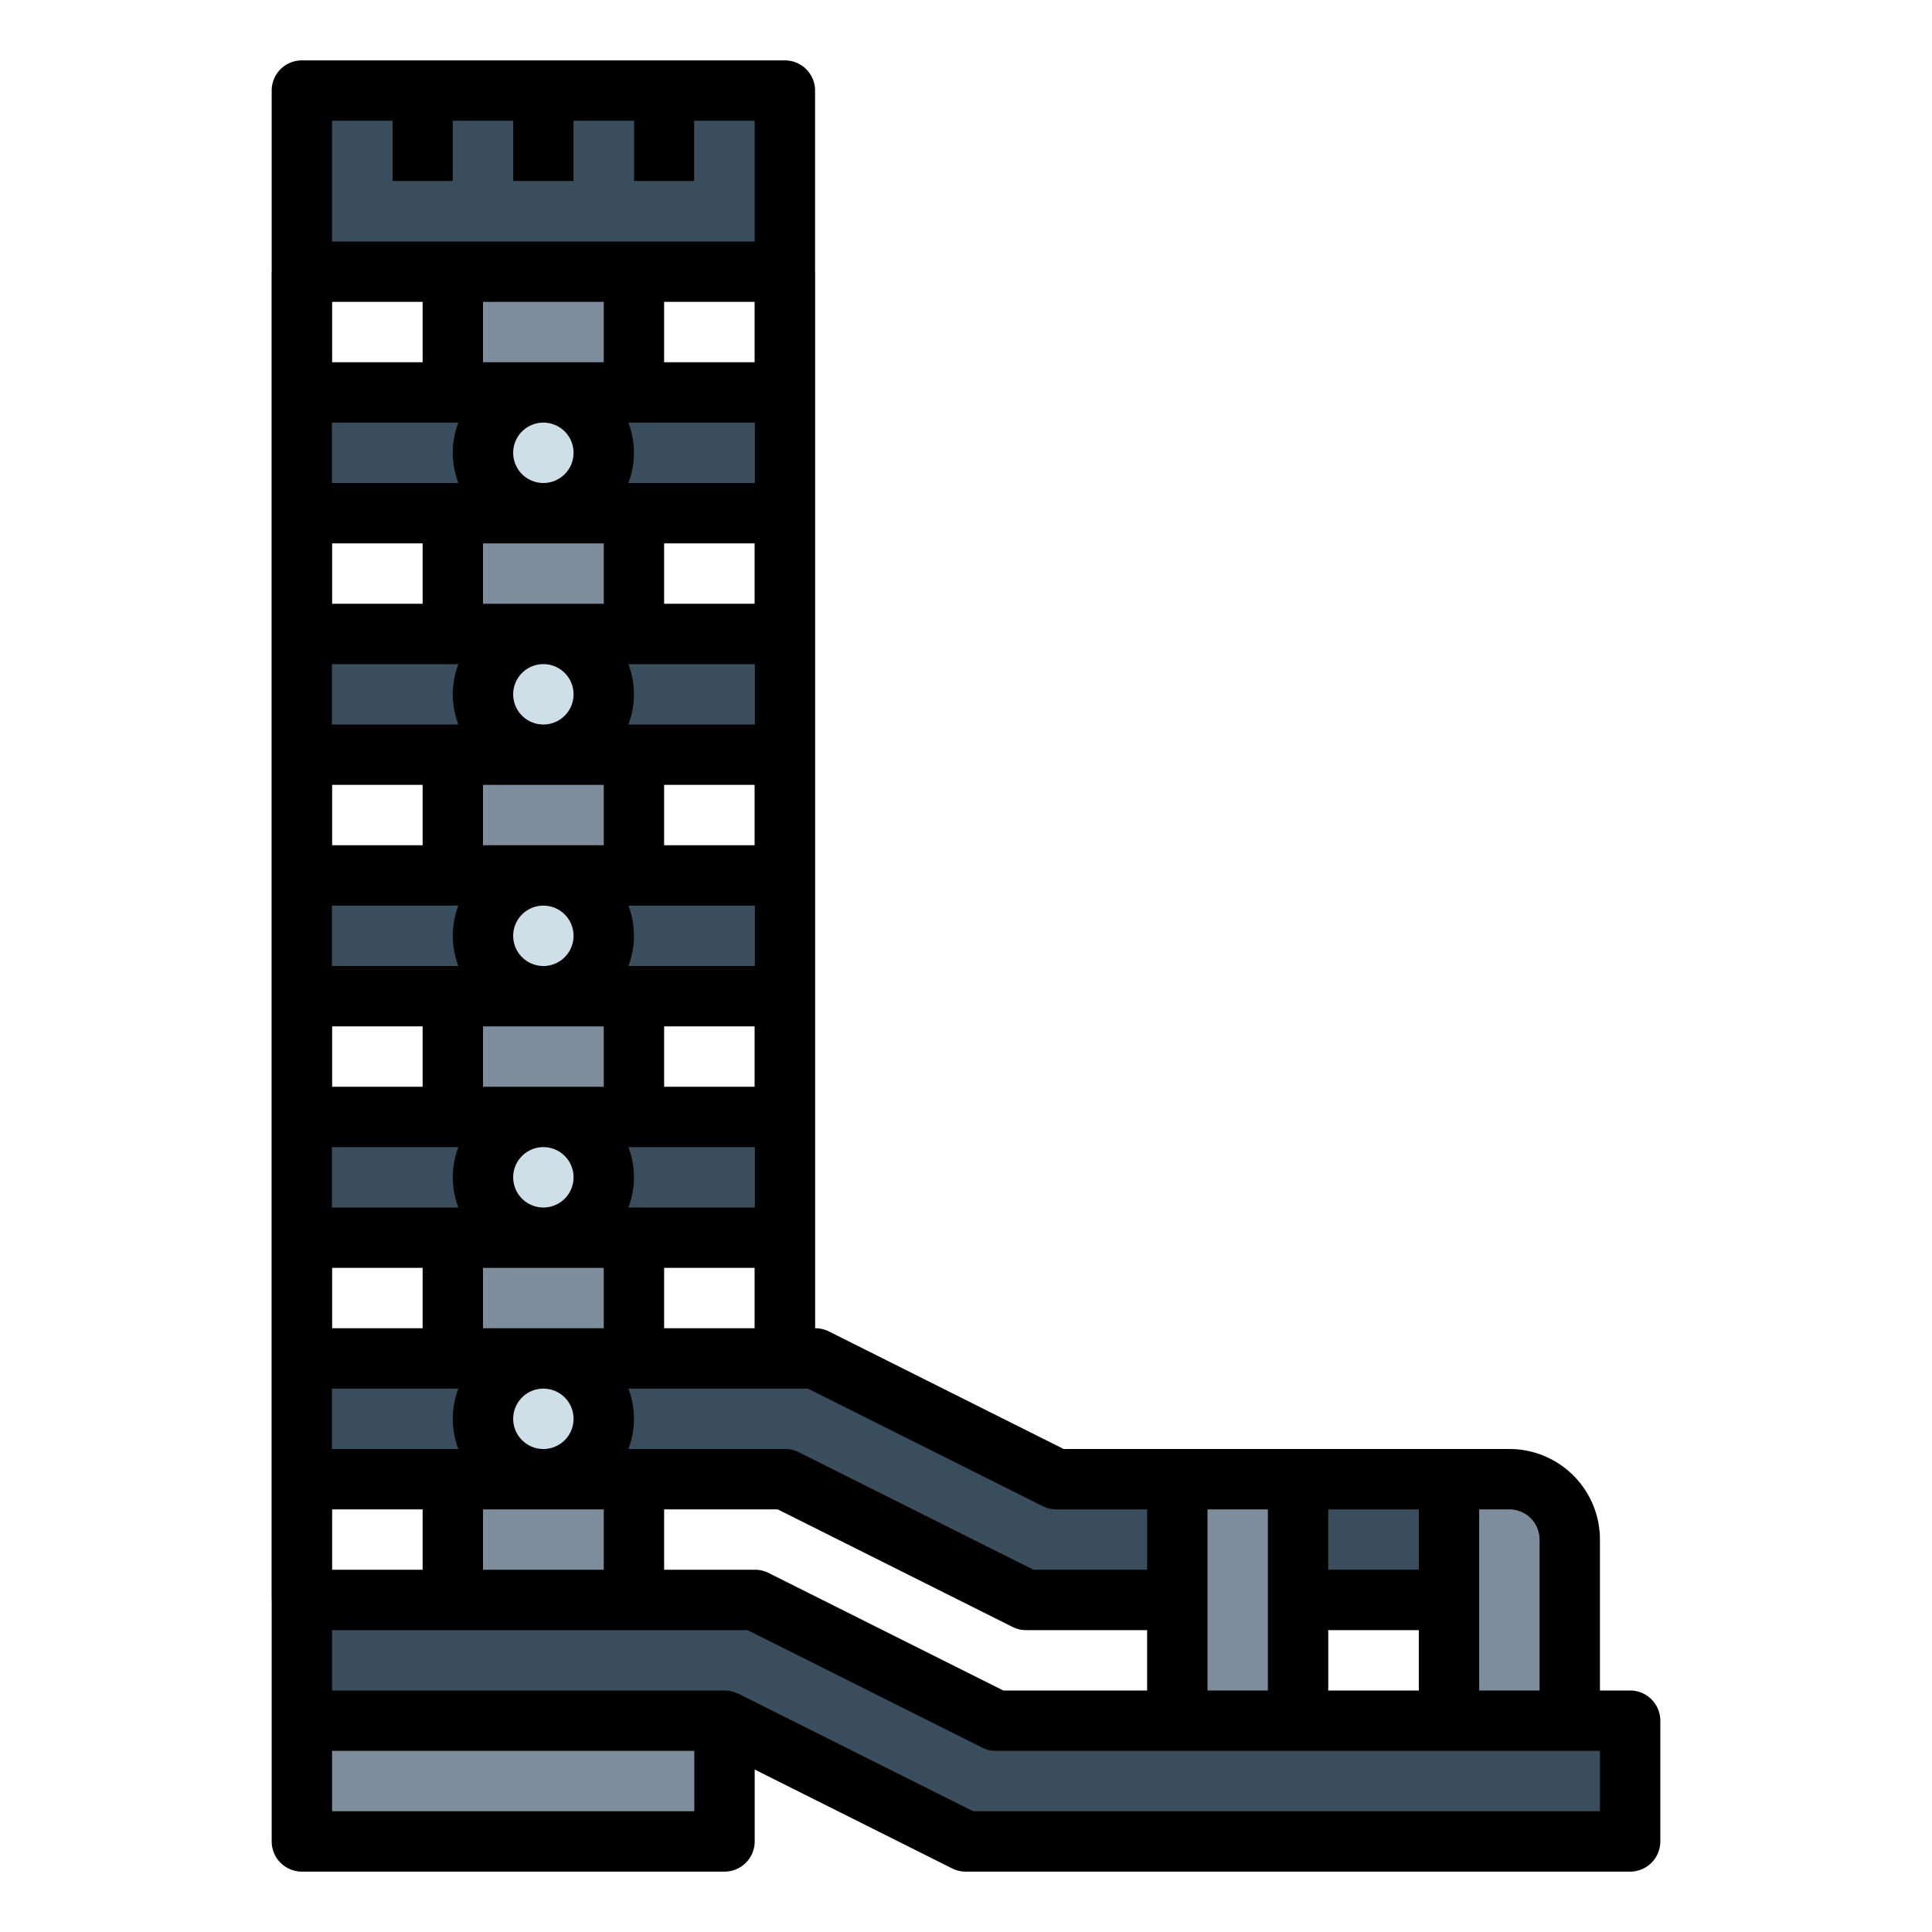 <svg height="512" viewBox="0 0 64 64" width="512" xmlns="http://www.w3.org/2000/svg"><g id="Filled_outline" data-name="Filled outline"><path d="m10 57h14v4h-14z" fill="#7d8d9c"/><path d="m54 61h-22l-8-4h-14v-4h15l8 4h21z" fill="#394d5c"/><path d="m27 45h-17v4h16l8 4h5v-4h-4z" fill="#394d5c"/><path d="m39 49h4v8h-4z" fill="#7d8d9c"/><path d="m48 49h2a2 2 0 0 1 2 2v6a0 0 0 0 1 0 0h-4a0 0 0 0 1 0 0v-8a0 0 0 0 1 0 0z" fill="#7d8d9c"/><path d="m43 49h5v4h-5z" fill="#394d5c"/><path d="m10 37h16v4h-16z" fill="#394d5c"/><path d="m15 49h6v4h-6z" fill="#7d8d9c"/><path d="m15 41h6v4h-6z" fill="#7d8d9c"/><path d="m10 29h16v4h-16z" fill="#394d5c"/><path d="m15 33h6v4h-6z" fill="#7d8d9c"/><path d="m10 21h16v4h-16z" fill="#394d5c"/><path d="m15 25h6v4h-6z" fill="#7d8d9c"/><path d="m10 13h16v4h-16z" fill="#394d5c"/><path d="m15 17h6v4h-6z" fill="#7d8d9c"/><path d="m10 3h16v6h-16z" fill="#394d5c"/><path d="m15 9h6v4h-6z" fill="#7d8d9c"/><circle cx="18" cy="15" fill="#cfdfe8" r="2"/><circle cx="18" cy="23" fill="#cfdfe8" r="2"/><circle cx="18" cy="31" fill="#cfdfe8" r="2"/><circle cx="18" cy="39" fill="#cfdfe8" r="2"/><circle cx="18" cy="47" fill="#cfdfe8" r="2"/><g fill="#7d8d9c"><path d="m21 3h2v3h-2z"/><path d="m17 3h2v3h-2z"/><path d="m13 3h2v3h-2z"/><path d="m25 9h2v36h-2z"/><path d="m9 9h2v44h-2z"/></g><path d="m27 3a1 1 0 0 0 -1-1h-16a1 1 0 0 0 -1 1v58a1 1 0 0 0 1 1h14a1 1 0 0 0 1-1v-2.382l6.553 3.282a1 1 0 0 0 .447.1h22a1 1 0 0 0 1-1v-4a1 1 0 0 0 -1-1h-1v-5a3 3 0 0 0 -3-3h-14.764l-7.789-3.9a1 1 0 0 0 -.447-.1zm-8 44a1 1 0 1 1 -1-1 1 1 0 0 1 1 1zm6.764 3 7.789 3.9a1 1 0 0 0 .447.1h4v2h-4.764l-7.789-3.9a1 1 0 0 0 -.447-.1h-3v-2zm-5.764 2h-4v-2h4zm-9 0v-2h3v2zm14-42v2h-3v-2zm-6 29a1 1 0 1 1 -1-1 1 1 0 0 1 1 1zm-8 9v-2h4.184a2.809 2.809 0 0 0 0 2zm0-4v-2h3v2zm0-4v-2h4.184a2.809 2.809 0 0 0 0 2zm0-26h4.184a2.809 2.809 0 0 0 0 2h-4.184zm14 0v2h-4.184a2.809 2.809 0 0 0 0-2zm-8 17a1 1 0 1 1 1 1 1 1 0 0 1 -1-1zm0-8a1 1 0 1 1 1 1 1 1 0 0 1 -1-1zm-1-5h4v2h-4zm0 8h4v2h-4zm4.816 6a2.809 2.809 0 0 0 0-2h4.184v2zm1.184-4v-2h3v2zm3-4h-4.184a2.809 2.809 0 0 0 0-2h4.184zm-3-4v-2h3v2zm-3-5a1 1 0 1 1 -1-1 1 1 0 0 1 1 1zm-5 3v2h-3v-2zm-3 4h4.184a2.809 2.809 0 0 0 0 2h-4.184zm3 4v2h-3v-2zm-3 4h4.184a2.809 2.809 0 0 0 0 2h-4.184zm3 4v2h-3v-2zm2 2v-2h4v2zm6-2h3v2h-3zm-2-22h-4v-2h4zm-6 0h-3v-2h3zm6 32h-4v-2h4zm.816-4a2.809 2.809 0 0 0 0-2h4.184v2zm-9.816-36h2v2h2v-2h2v2h2v-2h2v2h2v-2h2v4h-14zm12 56h-12v-2h12zm30 0h-20.764l-7.789-3.9c-.008 0-.019 0-.027-.006a.99.99 0 0 0 -.42-.094h-13v-2h13.764l7.789 3.9a1 1 0 0 0 .447.1h20zm-9-6h3v2h-3zm7-3v5h-2v-6h1a1 1 0 0 1 1 1zm-4 1h-3v-2h3zm-5 4h-2v-6h2zm-7.447-6.1a1 1 0 0 0 .447.1h3v2h-3.764l-7.789-3.9a1 1 0 0 0 -.447-.1h-5.184a2.809 2.809 0 0 0 0-2h5.948zm-12.553-5.9v-2h3v2z"/></g></svg>